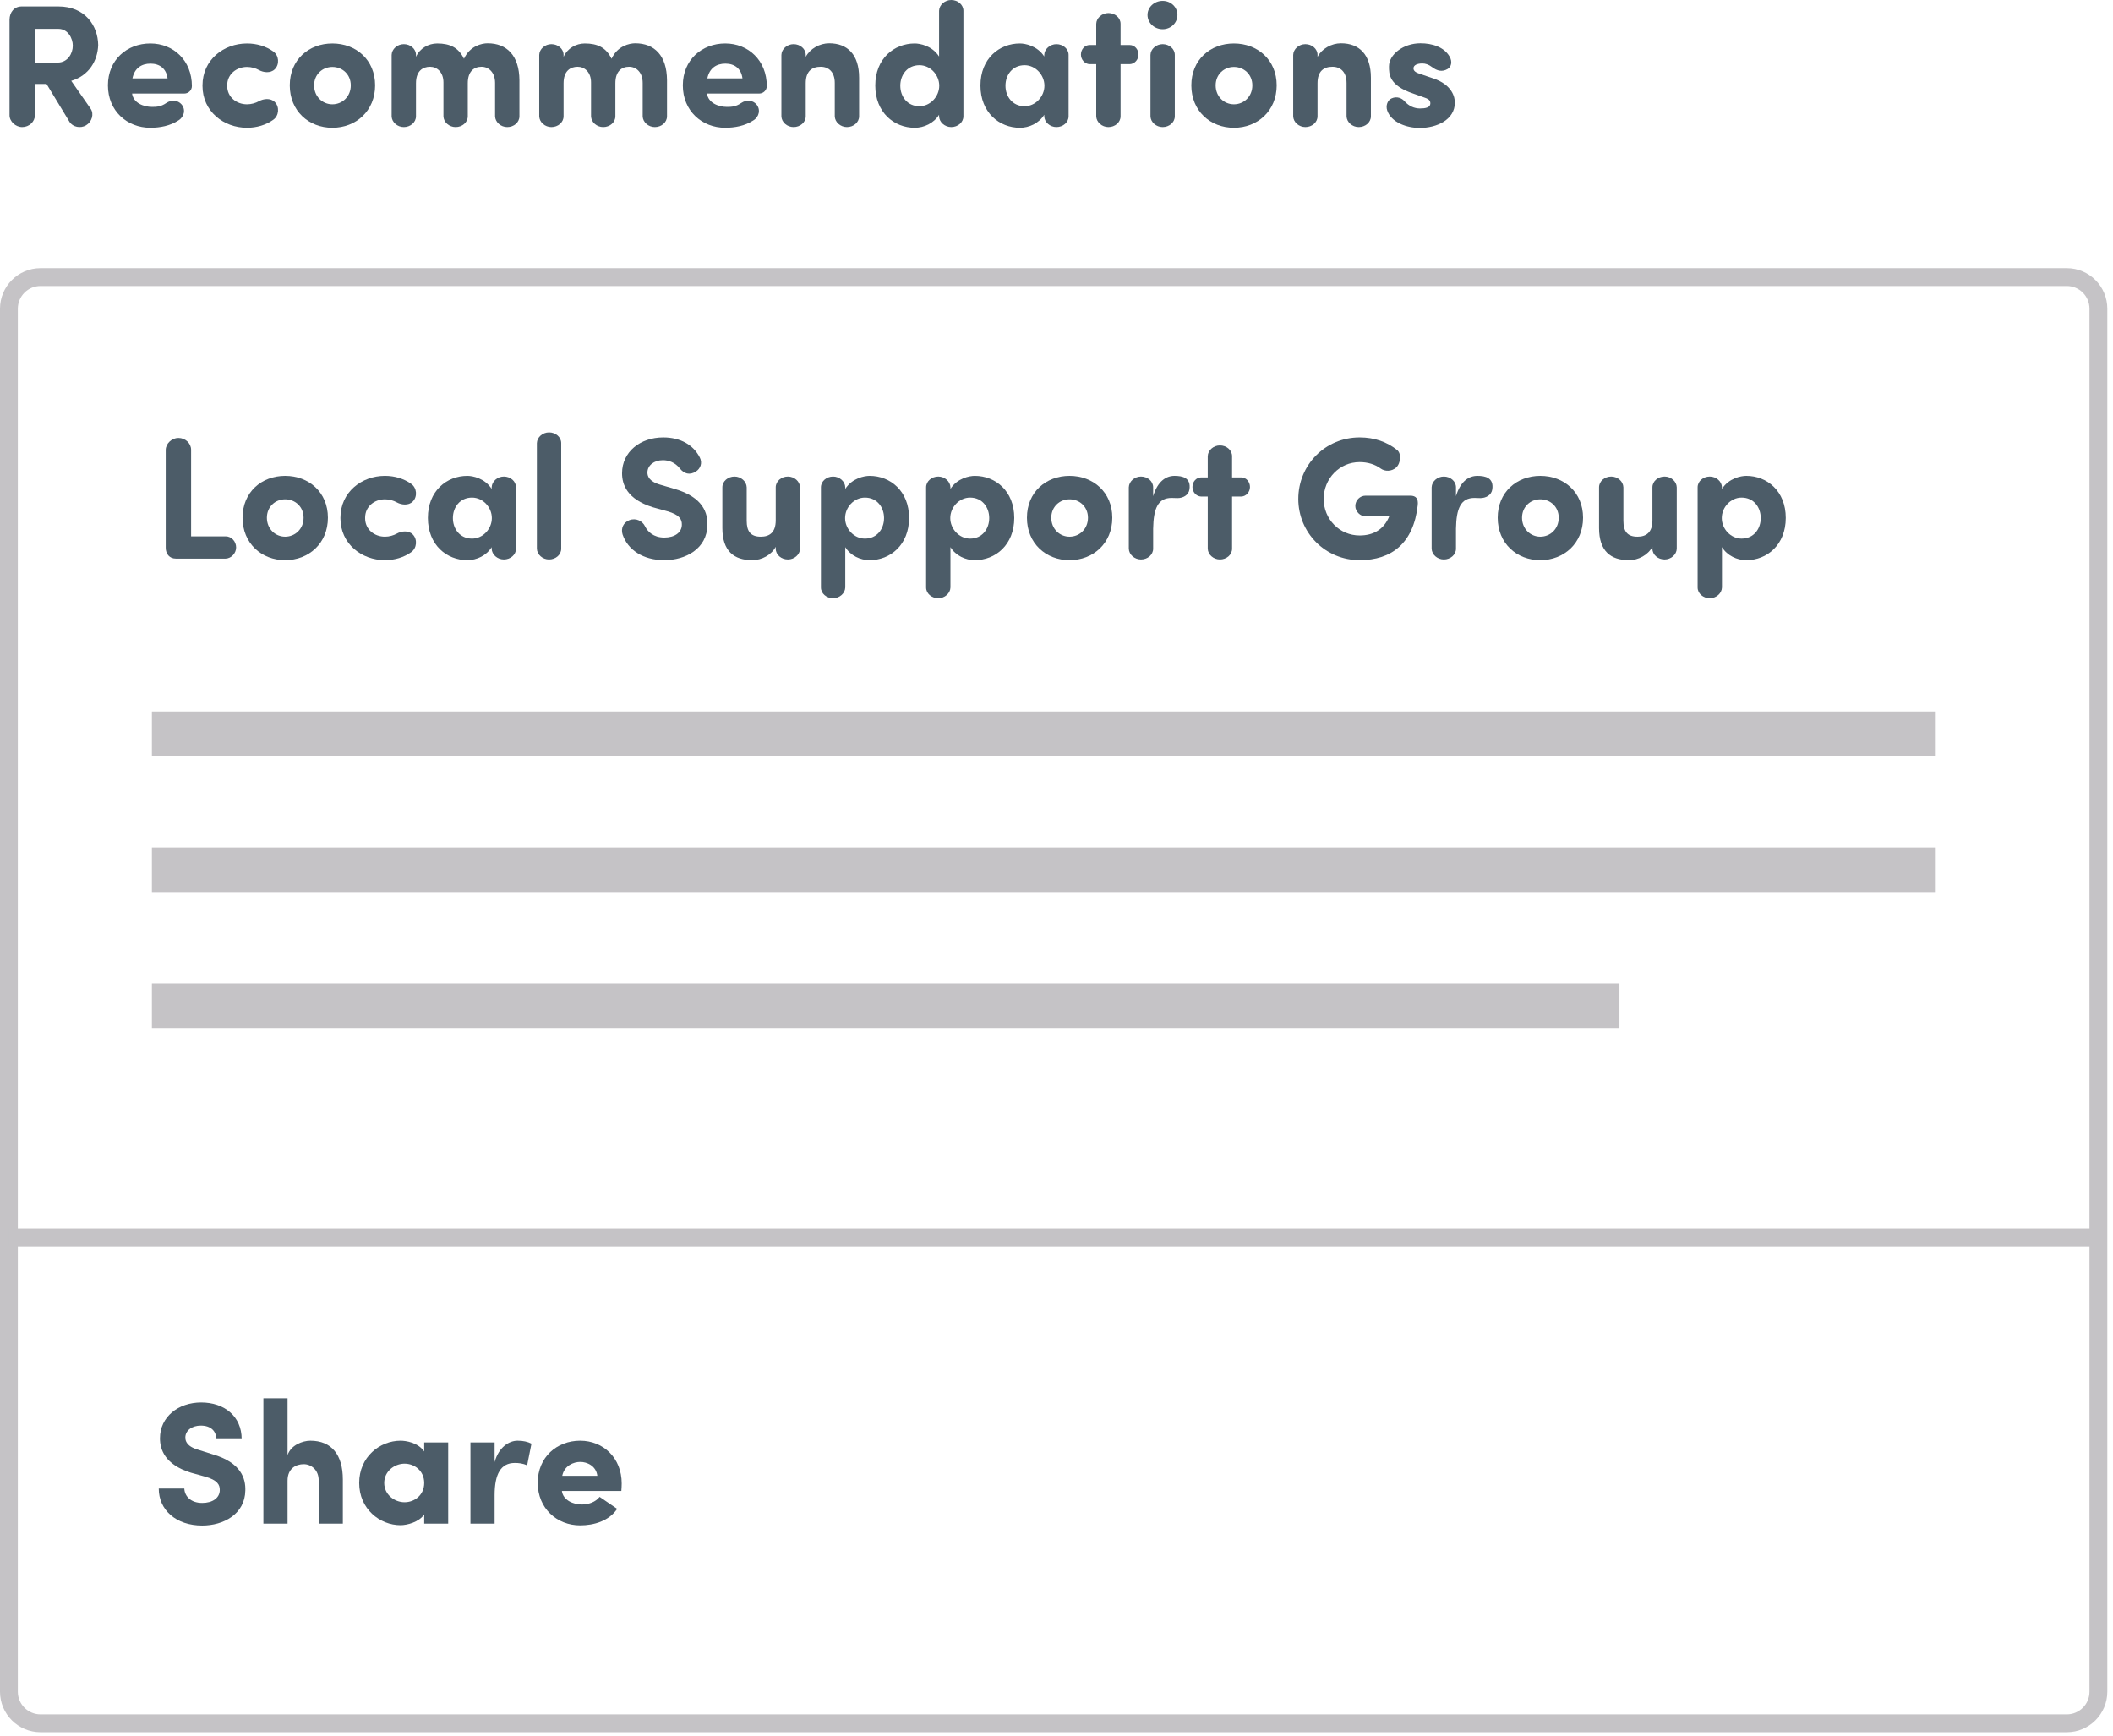 <?xml version="1.0" encoding="UTF-8"?>
<svg width="314px" height="258px" viewBox="0 0 314 258" version="1.1" xmlns="http://www.w3.org/2000/svg" xmlns:xlink="http://www.w3.org/1999/xlink">
    <!-- Generator: Sketch 48.2 (47327) - http://www.bohemiancoding.com/sketch -->
    <title>Page 1</title>
    <desc>Created with Sketch.</desc>
    <defs></defs>
    <g id="Helpers-LP" stroke="none" stroke-width="1" fill="none" fill-rule="evenodd" transform="translate(-564, -1671)">
        <g id="Page-1" transform="translate(564, 1671)">
            <path d="M6.019,42.499 C4.162,42.499 2.65,44.01 2.65,45.868 L2.65,251.4 C2.65,253.258 4.162,254.77 6.019,254.77 L307.135,254.77 C308.994,254.77 310.505,253.258 310.505,251.4 L310.505,45.868 C310.505,44.01 308.994,42.499 307.135,42.499 L6.019,42.499 Z M307.135,257.419 L6.019,257.419 C2.701,257.419 -0,254.719 -0,251.4 L-0,45.868 C-0,42.55 2.701,39.849 6.019,39.849 L307.135,39.849 C310.455,39.849 313.155,42.55 313.155,45.868 L313.155,251.4 C313.155,254.719 310.455,257.419 307.135,257.419 Z" id="Fill-1" fill="#C5C3C6"></path>
            <path d="M5.188,4.288 L5.188,9.3 L8.572,9.3 C10.044,9.3 10.819,7.957 10.819,6.794 C10.819,5.683 10.097,4.288 8.675,4.288 L5.188,4.288 Z M10.586,12.013 L13.48,16.172 C13.998,16.947 13.662,18.11 12.784,18.626 C11.957,19.117 10.819,18.885 10.329,18.11 L6.918,12.478 L5.188,12.478 L5.188,17.128 C5.188,18.084 4.335,18.885 3.301,18.885 C2.321,18.885 1.417,18.058 1.417,17.128 L1.417,2.893 C1.442,1.834 2.087,0.955 3.224,0.955 L8.675,0.955 C12.655,0.955 14.54,3.797 14.591,6.691 C14.514,9.016 13.223,11.238 10.586,12.013 Z" id="Fill-4" fill="#4C5C68"></path>
            <path d="M24.899,11.651 C24.718,10.178 23.711,9.455 22.367,9.455 C21.024,9.455 19.99,10.127 19.68,11.651 L24.899,11.651 Z M26.501,17.903 C25.287,18.704 23.762,18.988 22.341,18.988 C18.879,18.988 16.038,16.482 16.038,12.684 C16.038,8.887 18.879,6.458 22.341,6.458 C25.777,6.458 28.516,8.99 28.516,12.788 C28.516,13.433 27.973,13.899 27.405,13.899 L19.628,13.899 C19.809,15.294 21.334,15.888 22.6,15.888 C23.323,15.888 23.943,15.836 24.693,15.319 C25.519,14.751 26.449,14.906 26.966,15.5 C27.637,16.276 27.379,17.386 26.501,17.903 Z" id="Fill-6" fill="#4C5C68"></path>
            <path d="M36.705,15.501 C37.351,15.501 37.971,15.32 38.488,15.036 C39.134,14.674 40.193,14.519 40.839,15.165 C41.562,15.888 41.459,17.206 40.606,17.8 C39.521,18.575 38.152,18.989 36.705,18.989 C33.243,18.989 30.092,16.56 30.092,12.762 L30.092,12.685 C30.092,8.887 33.243,6.459 36.705,6.459 C38.152,6.459 39.521,6.872 40.606,7.647 C41.459,8.241 41.562,9.559 40.839,10.282 C40.193,10.928 39.134,10.773 38.488,10.411 C37.971,10.127 37.351,9.947 36.705,9.947 C35.155,9.947 33.761,11.006 33.761,12.685 L33.761,12.762 C33.761,14.442 35.155,15.501 36.705,15.501" id="Fill-8" fill="#4C5C68"></path>
            <path d="M52.128,12.685 C52.128,11.058 50.888,9.947 49.39,9.947 C47.917,9.947 46.677,11.058 46.677,12.685 C46.677,14.339 47.917,15.501 49.39,15.501 C50.888,15.501 52.128,14.339 52.128,12.685 M43.06,12.685 C43.06,8.887 45.876,6.459 49.39,6.459 C52.903,6.459 55.745,8.887 55.745,12.685 C55.745,16.483 52.903,18.989 49.39,18.989 C45.876,18.989 43.06,16.483 43.06,12.685" id="Fill-10" fill="#4C5C68"></path>
            <path d="M77.188,17.284 C77.188,18.188 76.361,18.886 75.379,18.886 C74.422,18.886 73.596,18.162 73.57,17.284 L73.57,12.323 C73.57,10.748 72.615,9.921 71.555,9.921 C70.418,9.921 69.514,10.617 69.514,12.374 L69.514,17.284 C69.514,18.188 68.688,18.886 67.707,18.886 C66.749,18.886 65.922,18.162 65.897,17.284 L65.897,12.245 C65.897,10.722 64.942,9.921 63.908,9.921 C62.824,9.921 61.816,10.54 61.816,12.374 L61.816,17.284 C61.816,18.188 60.989,18.886 60.007,18.886 C59.05,18.886 58.224,18.162 58.199,17.284 L58.199,8.164 C58.224,7.285 59.05,6.561 60.007,6.561 C60.989,6.561 61.816,7.26 61.816,8.164 L61.816,8.447 C62.383,7.181 63.675,6.458 64.966,6.458 C66.879,6.458 68.144,7.079 68.947,8.732 C69.825,6.821 71.606,6.433 72.46,6.433 C75.328,6.433 77.162,8.267 77.188,11.909 L77.188,17.284 Z" id="Fill-12" fill="#4C5C68"></path>
            <path d="M99.12,17.284 C99.12,18.188 98.294,18.886 97.312,18.886 C96.356,18.886 95.529,18.162 95.504,17.284 L95.504,12.323 C95.504,10.748 94.548,9.921 93.488,9.921 C92.351,9.921 91.447,10.617 91.447,12.374 L91.447,17.284 C91.447,18.188 90.621,18.886 89.639,18.886 C88.682,18.886 87.856,18.162 87.83,17.284 L87.83,12.245 C87.83,10.722 86.875,9.921 85.841,9.921 C84.756,9.921 83.749,10.54 83.749,12.374 L83.749,17.284 C83.749,18.188 82.922,18.886 81.94,18.886 C80.984,18.886 80.157,18.162 80.132,17.284 L80.132,8.164 C80.157,7.285 80.984,6.561 81.94,6.561 C82.922,6.561 83.749,7.26 83.749,8.164 L83.749,8.447 C84.316,7.181 85.608,6.458 86.9,6.458 C88.812,6.458 90.078,7.079 90.879,8.732 C91.758,6.821 93.54,6.433 94.392,6.433 C97.261,6.433 99.095,8.267 99.12,11.909 L99.12,17.284 Z" id="Fill-14" fill="#4C5C68"></path>
            <path d="M110.332,11.651 C110.151,10.178 109.144,9.455 107.8,9.455 C106.456,9.455 105.423,10.127 105.113,11.651 L110.332,11.651 Z M111.934,17.903 C110.72,18.704 109.195,18.988 107.774,18.988 C104.312,18.988 101.471,16.482 101.471,12.684 C101.471,8.887 104.312,6.458 107.774,6.458 C111.21,6.458 113.949,8.99 113.949,12.788 C113.949,13.433 113.406,13.899 112.838,13.899 L105.061,13.899 C105.242,15.294 106.767,15.888 108.032,15.888 C108.756,15.888 109.376,15.836 110.125,15.319 C110.952,14.751 111.882,14.906 112.398,15.5 C113.07,16.276 112.812,17.386 111.934,17.903 Z" id="Fill-16" fill="#4C5C68"></path>
            <path d="M119.735,8.448 C120.381,7.234 121.801,6.433 123.222,6.433 C125.935,6.433 127.667,8.112 127.667,11.548 L127.667,17.284 C127.667,18.188 126.839,18.885 125.857,18.885 C124.902,18.885 124.075,18.162 124.049,17.284 L124.049,12.323 C124.049,10.721 123.171,9.921 121.957,9.921 C120.691,9.921 119.735,10.541 119.735,12.375 L119.735,17.284 C119.735,18.188 118.908,18.885 117.926,18.885 C116.97,18.885 116.144,18.162 116.118,17.284 L116.118,8.164 C116.144,7.285 116.97,6.562 117.926,6.562 C118.908,6.562 119.735,7.26 119.735,8.164 L119.735,8.448 Z" id="Fill-18" fill="#4C5C68"></path>
            <path d="M136.631,15.785 C138.258,15.785 139.575,14.338 139.575,12.736 C139.575,11.135 138.258,9.688 136.631,9.688 C134.821,9.688 133.788,11.135 133.788,12.736 C133.788,14.338 134.821,15.785 136.631,15.785 Z M139.55,1.602 C139.575,0.723 140.402,0 141.359,0 C142.34,0 143.167,0.697 143.167,1.602 L143.167,17.284 C143.167,18.188 142.34,18.885 141.359,18.885 C140.402,18.885 139.575,18.162 139.55,17.284 L139.55,17.051 C138.775,18.317 137.302,18.989 135.933,18.989 C132.859,18.989 130.069,16.715 130.069,12.711 C130.069,8.706 132.859,6.459 135.933,6.459 C136.708,6.459 138.517,6.794 139.55,8.396 L139.55,1.602 Z" id="Fill-20" fill="#4C5C68"></path>
            <path d="M152.26,15.785 C153.888,15.785 155.205,14.338 155.205,12.736 C155.205,11.135 153.888,9.688 152.26,9.688 C150.451,9.688 149.418,11.135 149.418,12.736 C149.418,14.338 150.451,15.785 152.26,15.785 Z M155.18,8.164 C155.205,7.285 156.032,6.562 156.989,6.562 C157.97,6.562 158.796,7.26 158.796,8.164 L158.796,17.284 C158.796,18.188 157.97,18.885 156.989,18.885 C156.032,18.885 155.205,18.162 155.18,17.284 L155.18,17.051 C154.405,18.317 152.932,18.989 151.563,18.989 C148.489,18.989 145.698,16.715 145.698,12.711 C145.698,8.706 148.489,6.459 151.563,6.459 C152.338,6.459 154.147,6.794 155.18,8.396 L155.18,8.164 Z" id="Fill-23" fill="#4C5C68"></path>
            <path d="M162.903,6.691 L162.903,3.539 C162.928,2.661 163.756,1.937 164.712,1.937 C165.693,1.937 166.52,2.635 166.52,3.539 L166.52,6.691 L167.889,6.691 C168.612,6.691 169.18,7.337 169.18,8.112 C169.18,8.861 168.612,9.507 167.889,9.533 L166.52,9.533 L166.52,17.284 C166.52,18.188 165.693,18.885 164.712,18.885 C163.756,18.885 162.928,18.162 162.903,17.284 L162.903,9.533 L161.921,9.533 C161.198,9.507 160.63,8.861 160.63,8.112 C160.63,7.337 161.198,6.691 161.921,6.691 L162.903,6.691 Z" id="Fill-25" fill="#4C5C68"></path>
            <path d="M174.58,17.284 C174.58,18.188 173.754,18.886 172.771,18.886 C171.815,18.886 170.989,18.162 170.964,17.284 L170.964,8.164 C170.989,7.285 171.815,6.561 172.771,6.561 C173.754,6.561 174.58,7.26 174.58,8.164 L174.58,17.284 Z M172.771,0.129 C173.986,0.129 174.968,1.034 174.968,2.221 C174.968,3.409 173.986,4.34 172.771,4.34 C171.558,4.34 170.524,3.409 170.524,2.221 C170.524,1.034 171.558,0.129 172.771,0.129 Z" id="Fill-27" fill="#4C5C68"></path>
            <path d="M186.102,12.685 C186.102,11.058 184.863,9.947 183.363,9.947 C181.891,9.947 180.651,11.058 180.651,12.685 C180.651,14.339 181.891,15.501 183.363,15.501 C184.863,15.501 186.102,14.339 186.102,12.685 M177.035,12.685 C177.035,8.887 179.851,6.459 183.363,6.459 C186.876,6.459 189.719,8.887 189.719,12.685 C189.719,16.483 186.876,18.989 183.363,18.989 C179.851,18.989 177.035,16.483 177.035,12.685" id="Fill-29" fill="#4C5C68"></path>
            <path d="M195.789,8.448 C196.435,7.234 197.856,6.433 199.277,6.433 C201.99,6.433 203.721,8.112 203.721,11.548 L203.721,17.284 C203.721,18.188 202.894,18.885 201.912,18.885 C200.956,18.885 200.13,18.162 200.103,17.284 L200.103,12.323 C200.103,10.721 199.226,9.921 198.011,9.921 C196.745,9.921 195.789,10.541 195.789,12.375 L195.789,17.284 C195.789,18.188 194.963,18.885 193.981,18.885 C193.025,18.885 192.198,18.162 192.173,17.284 L192.173,8.164 C192.198,7.285 193.025,6.562 193.981,6.562 C194.963,6.562 195.789,7.26 195.789,8.164 L195.789,8.448 Z" id="Fill-31" fill="#4C5C68"></path>
            <path d="M206.795,14.622 C207.596,14.26 208.345,14.596 208.732,15.061 C209.378,15.759 210.153,16.121 211.006,16.121 C211.807,16.121 212.556,15.991 212.556,15.371 C212.556,14.854 212.246,14.674 211.367,14.39 L209.998,13.899 C206.381,12.684 206.407,10.979 206.407,9.868 C206.407,8.086 208.552,6.432 211.083,6.432 C212.815,6.432 214.597,6.975 215.423,8.422 C215.862,9.197 215.656,9.946 215.113,10.256 C214.313,10.721 213.564,10.54 212.815,9.972 C212.297,9.584 211.832,9.429 211.367,9.429 C210.593,9.429 210.05,9.687 210.05,10.153 C210.05,10.54 210.359,10.773 211.083,11.005 L212.918,11.625 C215.837,12.581 216.198,14.467 216.198,15.242 C216.198,17.8 213.512,19.014 210.98,19.014 C209.042,19.014 206.769,18.213 206.149,16.431 C205.891,15.681 206.2,14.88 206.795,14.622" id="Fill-33" fill="#4C5C68"></path>
            <path d="M28.398,79.703 L33.539,79.703 C34.392,79.703 35.089,80.452 35.089,81.356 C35.089,82.209 34.367,82.984 33.539,83.01 L26.125,83.01 C25.169,83.01 24.627,82.286 24.627,81.408 L24.627,66.837 C24.651,65.907 25.53,65.08 26.512,65.08 C27.544,65.08 28.398,65.881 28.398,66.837 L28.398,79.703 Z" id="Fill-35" fill="#4C5C68"></path>
            <path d="M45.112,76.939 C45.112,75.311 43.873,74.2 42.374,74.2 C40.901,74.2 39.661,75.311 39.661,76.939 C39.661,78.591 40.901,79.754 42.374,79.754 C43.873,79.754 45.112,78.591 45.112,76.939 M36.044,76.939 C36.044,73.141 38.86,70.713 42.374,70.713 C45.887,70.713 48.729,73.141 48.729,76.939 C48.729,80.737 45.887,83.243 42.374,83.243 C38.86,83.243 36.044,80.737 36.044,76.939" id="Fill-37" fill="#4C5C68"></path>
            <path d="M57.203,79.754 C57.849,79.754 58.469,79.573 58.985,79.289 C59.631,78.927 60.69,78.772 61.336,79.418 C62.059,80.142 61.956,81.459 61.103,82.054 C60.018,82.828 58.649,83.242 57.203,83.242 C53.74,83.242 50.589,80.813 50.589,77.015 L50.589,76.938 C50.589,73.14 53.74,70.712 57.203,70.712 C58.649,70.712 60.018,71.125 61.103,71.9 C61.956,72.494 62.059,73.812 61.336,74.535 C60.69,75.181 59.631,75.026 58.985,74.665 C58.469,74.38 57.849,74.2 57.203,74.2 C55.652,74.2 54.258,75.259 54.258,76.938 L54.258,77.015 C54.258,78.695 55.652,79.754 57.203,79.754" id="Fill-39" fill="#4C5C68"></path>
            <path d="M70.145,80.039 C71.772,80.039 73.09,78.592 73.09,76.991 C73.09,75.389 71.772,73.942 70.145,73.942 C68.337,73.942 67.302,75.389 67.302,76.991 C67.302,78.592 68.337,80.039 70.145,80.039 Z M73.064,72.418 C73.09,71.539 73.916,70.816 74.874,70.816 C75.855,70.816 76.681,71.514 76.681,72.418 L76.681,81.538 C76.681,82.442 75.855,83.139 74.874,83.139 C73.916,83.139 73.09,82.416 73.064,81.538 L73.064,81.305 C72.29,82.571 70.817,83.243 69.448,83.243 C66.374,83.243 63.584,80.969 63.584,76.965 C63.584,72.96 66.374,70.713 69.448,70.713 C70.222,70.713 72.031,71.049 73.064,72.65 L73.064,72.418 Z" id="Fill-41" fill="#4C5C68"></path>
            <path d="M83.398,81.537 C83.398,82.441 82.571,83.139 81.589,83.139 C80.633,83.139 79.806,82.415 79.781,81.537 L79.781,65.855 C79.806,64.977 80.633,64.253 81.589,64.253 C82.571,64.253 83.398,64.951 83.398,65.855 L83.398,81.537 Z" id="Fill-43" fill="#4C5C68"></path>
            <path d="M93.524,77.3 C94.532,76.912 95.487,77.455 95.849,78.204 C96.237,79.005 97.115,79.883 98.716,79.883 C100.241,79.883 101.3,79.16 101.326,77.998 C101.352,77.196 100.99,76.499 99.182,75.982 L97.038,75.388 C93.111,74.174 92.439,71.926 92.439,70.324 C92.439,67.147 95.152,65.002 98.561,65.002 C101.12,65.002 103.031,66.113 103.987,67.973 C104.426,68.826 104.065,69.653 103.419,70.066 C102.489,70.66 101.662,70.402 101.042,69.627 C100.293,68.671 99.311,68.387 98.51,68.387 C97.192,68.387 96.211,69.162 96.211,70.221 C96.211,70.686 96.391,71.539 98.123,72.029 L100.241,72.65 C104.555,73.89 105.175,76.318 105.124,78.023 C105.072,81.563 101.869,83.242 98.716,83.242 C95.565,83.242 93.292,81.718 92.516,79.418 C92.232,78.514 92.645,77.636 93.524,77.3" id="Fill-45" fill="#4C5C68"></path>
            <path d="M115.277,81.253 C114.631,82.467 113.21,83.242 111.789,83.242 C109.077,83.242 107.345,81.899 107.345,78.463 L107.345,72.418 C107.345,71.513 108.173,70.816 109.154,70.816 C110.11,70.816 110.936,71.539 110.963,72.418 L110.963,77.378 C110.963,78.98 111.556,79.754 113.054,79.754 C114.321,79.754 115.277,79.16 115.277,77.326 L115.277,72.418 C115.277,71.513 116.103,70.816 117.086,70.816 C118.041,70.816 118.868,71.539 118.893,72.418 L118.893,81.537 C118.868,82.416 118.041,83.139 117.086,83.139 C116.103,83.139 115.277,82.441 115.277,81.537 L115.277,81.253 Z" id="Fill-47" fill="#4C5C68"></path>
            <path d="M128.53,73.942 C126.902,73.942 125.585,75.389 125.585,76.991 C125.585,78.592 126.902,80.039 128.53,80.039 C130.338,80.039 131.372,78.592 131.372,76.991 C131.372,75.389 130.338,73.942 128.53,73.942 M129.227,70.713 C132.301,70.713 135.092,72.96 135.092,76.965 C135.092,80.969 132.301,83.243 129.227,83.243 C127.858,83.243 126.385,82.571 125.61,81.305 L125.61,87.299 C125.585,88.177 124.758,88.9 123.801,88.9 C122.82,88.9 121.993,88.203 121.993,87.299 L121.993,72.418 C121.993,71.514 122.82,70.816 123.801,70.816 C124.758,70.816 125.585,71.539 125.61,72.418 L125.61,72.65 C126.643,71.048 128.452,70.713 129.227,70.713" id="Fill-49" fill="#4C5C68"></path>
            <path d="M144.159,73.942 C142.531,73.942 141.214,75.389 141.214,76.991 C141.214,78.592 142.531,80.039 144.159,80.039 C145.968,80.039 147.001,78.592 147.001,76.991 C147.001,75.389 145.968,73.942 144.159,73.942 M144.856,70.713 C147.93,70.713 150.721,72.96 150.721,76.965 C150.721,80.969 147.93,83.243 144.856,83.243 C143.487,83.243 142.014,82.571 141.24,81.305 L141.24,87.299 C141.214,88.177 140.388,88.9 139.431,88.9 C138.449,88.9 137.623,88.203 137.623,87.299 L137.623,72.418 C137.623,71.514 138.449,70.816 139.431,70.816 C140.388,70.816 141.214,71.539 141.24,72.418 L141.24,72.65 C142.273,71.048 144.082,70.713 144.856,70.713" id="Fill-51" fill="#4C5C68"></path>
            <path d="M161.675,76.939 C161.675,75.311 160.435,74.2 158.936,74.2 C157.464,74.2 156.224,75.311 156.224,76.939 C156.224,78.591 157.464,79.754 158.936,79.754 C160.435,79.754 161.675,78.591 161.675,76.939 M152.607,76.939 C152.607,73.141 155.423,70.713 158.936,70.713 C162.449,70.713 165.291,73.141 165.291,76.939 C165.291,80.737 162.449,83.243 158.936,83.243 C155.423,83.243 152.607,80.737 152.607,76.939" id="Fill-53" fill="#4C5C68"></path>
            <path d="M176.762,72.701 C176.632,73.606 175.78,74.019 174.979,74.019 C174.721,74.019 174.333,73.993 174.101,73.993 C172.085,73.993 171.413,75.543 171.362,78.567 L171.362,81.537 C171.362,82.442 170.535,83.139 169.554,83.139 C168.598,83.139 167.771,82.415 167.745,81.537 L167.745,72.418 C167.771,71.54 168.598,70.816 169.554,70.816 C170.535,70.816 171.362,71.513 171.362,72.418 L171.362,73.734 C172.033,71.487 173.3,70.713 174.539,70.713 C175.728,70.713 176.994,70.996 176.762,72.701" id="Fill-55" fill="#4C5C68"></path>
            <path d="M179.474,70.945 L179.474,67.793 C179.499,66.915 180.327,66.191 181.283,66.191 C182.264,66.191 183.091,66.889 183.091,67.793 L183.091,70.945 L184.46,70.945 C185.183,70.945 185.751,71.591 185.751,72.366 C185.751,73.115 185.183,73.761 184.46,73.787 L183.091,73.787 L183.091,81.537 C183.091,82.442 182.264,83.139 181.283,83.139 C180.327,83.139 179.499,82.416 179.474,81.537 L179.474,73.787 L178.492,73.787 C177.769,73.761 177.201,73.115 177.201,72.366 C177.201,71.591 177.769,70.945 178.492,70.945 L179.474,70.945 Z" id="Fill-57" fill="#4C5C68"></path>
            <path d="M202.052,83.242 C196.937,83.242 192.933,79.16 192.933,74.148 C192.933,69.085 196.937,65.002 202.052,65.002 C204.248,65.002 206.109,65.674 207.607,66.863 C208.279,67.379 208.175,68.852 207.452,69.498 C206.781,70.066 205.824,70.092 205.179,69.627 C204.352,69.007 203.24,68.671 202.052,68.671 C199.055,68.671 196.704,71.126 196.704,74.148 C196.704,77.145 199.055,79.574 202.052,79.574 C204.093,79.574 205.669,78.669 206.445,76.732 L202.931,76.732 C202.13,76.732 201.406,76.008 201.406,75.207 C201.406,74.329 202.104,73.657 202.931,73.657 L209.571,73.657 C210.448,73.657 210.784,74.122 210.681,75.078 C210.061,80.736 206.781,83.242 202.052,83.242" id="Fill-59" fill="#4C5C68"></path>
            <path d="M221.764,72.701 C221.635,73.606 220.783,74.019 219.981,74.019 C219.723,74.019 219.335,73.993 219.103,73.993 C217.087,73.993 216.416,75.543 216.365,78.567 L216.365,81.537 C216.365,82.442 215.537,83.139 214.556,83.139 C213.6,83.139 212.773,82.415 212.747,81.537 L212.747,72.418 C212.773,71.54 213.6,70.816 214.556,70.816 C215.537,70.816 216.365,71.513 216.365,72.418 L216.365,73.734 C217.035,71.487 218.302,70.713 219.542,70.713 C220.731,70.713 221.996,70.996 221.764,72.701" id="Fill-61" fill="#4C5C68"></path>
            <path d="M231.632,76.939 C231.632,75.311 230.392,74.2 228.894,74.2 C227.421,74.2 226.181,75.311 226.181,76.939 C226.181,78.591 227.421,79.754 228.894,79.754 C230.392,79.754 231.632,78.591 231.632,76.939 M222.564,76.939 C222.564,73.141 225.38,70.713 228.894,70.713 C232.407,70.713 235.249,73.141 235.249,76.939 C235.249,80.737 232.407,83.243 228.894,83.243 C225.38,83.243 222.564,80.737 222.564,76.939" id="Fill-63" fill="#4C5C68"></path>
            <path d="M245.556,81.253 C244.91,82.467 243.49,83.242 242.069,83.242 C239.356,83.242 237.625,81.899 237.625,78.463 L237.625,72.418 C237.625,71.513 238.452,70.816 239.433,70.816 C240.389,70.816 241.216,71.539 241.242,72.418 L241.242,77.378 C241.242,78.98 241.836,79.754 243.334,79.754 C244.6,79.754 245.556,79.16 245.556,77.326 L245.556,72.418 C245.556,71.513 246.383,70.816 247.365,70.816 C248.321,70.816 249.148,71.539 249.173,72.418 L249.173,81.537 C249.148,82.416 248.321,83.139 247.365,83.139 C246.383,83.139 245.556,82.441 245.556,81.537 L245.556,81.253 Z" id="Fill-65" fill="#4C5C68"></path>
            <path d="M258.809,73.942 C257.182,73.942 255.864,75.389 255.864,76.991 C255.864,78.592 257.182,80.039 258.809,80.039 C260.618,80.039 261.651,78.592 261.651,76.991 C261.651,75.389 260.618,73.942 258.809,73.942 M259.506,70.713 C262.581,70.713 265.371,72.96 265.371,76.965 C265.371,80.969 262.581,83.243 259.506,83.243 C258.137,83.243 256.664,82.571 255.89,81.305 L255.89,87.299 C255.864,88.177 255.038,88.9 254.081,88.9 C253.1,88.9 252.273,88.203 252.273,87.299 L252.273,72.418 C252.273,71.514 253.1,70.816 254.081,70.816 C255.038,70.816 255.864,71.539 255.89,72.418 L255.89,72.65 C256.923,71.048 258.732,70.713 259.506,70.713" id="Fill-67" fill="#4C5C68"></path>
            <polygon id="Fill-69" fill="#C5C3C6" points="22.573 112.351 287.537 112.351 287.537 105.727 22.573 105.727"></polygon>
            <polygon id="Fill-71" fill="#C5C3C6" points="22.573 152.758 240.654 152.758 240.654 146.134 22.573 146.134"></polygon>
            <polygon id="Fill-72" fill="#C5C3C6" points="22.573 132.555 287.537 132.555 287.537 125.931 22.573 125.931"></polygon>
            <polygon id="Fill-73" fill="#C5C3C6" points="1.376 185.216 311.715 185.216 311.715 182.566 1.376 182.566"></polygon>
            <path d="M27.388,221.203 C27.44,222.34 28.343,223.347 30.049,223.347 C31.574,223.347 32.632,222.624 32.659,221.461 C32.684,220.66 32.323,219.963 30.514,219.446 L28.369,218.852 C24.443,217.638 23.772,215.338 23.772,213.736 C23.772,210.559 26.484,208.415 29.894,208.415 C33.329,208.415 35.913,210.456 35.913,213.866 L32.142,213.866 C32.142,212.677 31.34,211.851 29.842,211.851 C28.525,211.851 27.542,212.574 27.542,213.633 C27.542,214.098 27.724,214.951 29.455,215.442 L31.574,216.113 C35.888,217.353 36.508,219.782 36.456,221.487 C36.405,225.026 33.201,226.706 30.049,226.706 C26.174,226.706 23.59,224.406 23.59,221.203 L27.388,221.203 Z" id="Fill-74" fill="#4C5C68"></path>
            <path d="M42.732,226.421 L39.141,226.421 L39.141,207.794 L42.732,207.794 L42.732,216.242 C43.223,214.744 44.98,214.098 46.117,214.098 C49.294,214.098 50.948,216.216 50.948,219.859 L50.948,226.421 L47.357,226.421 L47.357,219.988 C47.357,218.412 46.22,217.586 45.134,217.586 C43.998,217.586 42.732,218.206 42.732,220.04 L42.732,226.421 Z" id="Fill-75" fill="#4C5C68"></path>
            <path d="M60.119,223.244 C61.592,223.244 63.038,222.185 63.038,220.376 C63.038,218.568 61.592,217.509 60.119,217.509 C58.621,217.509 57.096,218.646 57.096,220.376 C57.096,222.107 58.621,223.244 60.119,223.244 Z M63.038,225.053 C62.264,226.215 60.455,226.654 59.525,226.654 C56.45,226.654 53.376,224.252 53.376,220.376 C53.376,216.501 56.45,214.098 59.525,214.098 C60.3,214.098 62.108,214.357 63.038,215.7 L63.038,214.357 L66.603,214.357 L66.603,226.422 L63.038,226.422 L63.038,225.053 Z" id="Fill-76" fill="#4C5C68"></path>
            <path d="M73.501,226.421 L69.909,226.421 L69.909,214.356 L73.501,214.356 L73.501,217.275 C74.121,215.028 75.671,214.098 76.911,214.098 C77.764,214.098 78.409,214.253 78.978,214.537 L78.332,217.766 C77.686,217.456 77.066,217.405 76.497,217.405 C74.431,217.405 73.501,219.032 73.501,222.21 L73.501,226.421 Z" id="Fill-77" fill="#4C5C68"></path>
            <path d="M88.769,219.317 C88.588,217.844 87.246,217.25 86.238,217.25 C85.23,217.25 83.861,217.793 83.551,219.317 L88.769,219.317 Z M91.714,224.226 C90.5,226.034 88.252,226.68 86.211,226.68 C82.749,226.68 79.908,224.148 79.908,220.35 C79.908,216.553 82.749,214.098 86.211,214.098 C89.648,214.098 92.386,216.656 92.386,220.454 C92.386,220.764 92.36,221.254 92.334,221.565 L83.499,221.565 C83.679,222.96 85.205,223.58 86.47,223.58 C87.452,223.58 88.511,223.218 89.105,222.443 L91.714,224.226 Z" id="Fill-78" fill="#4C5C68"></path>
        </g>
    </g>
</svg>